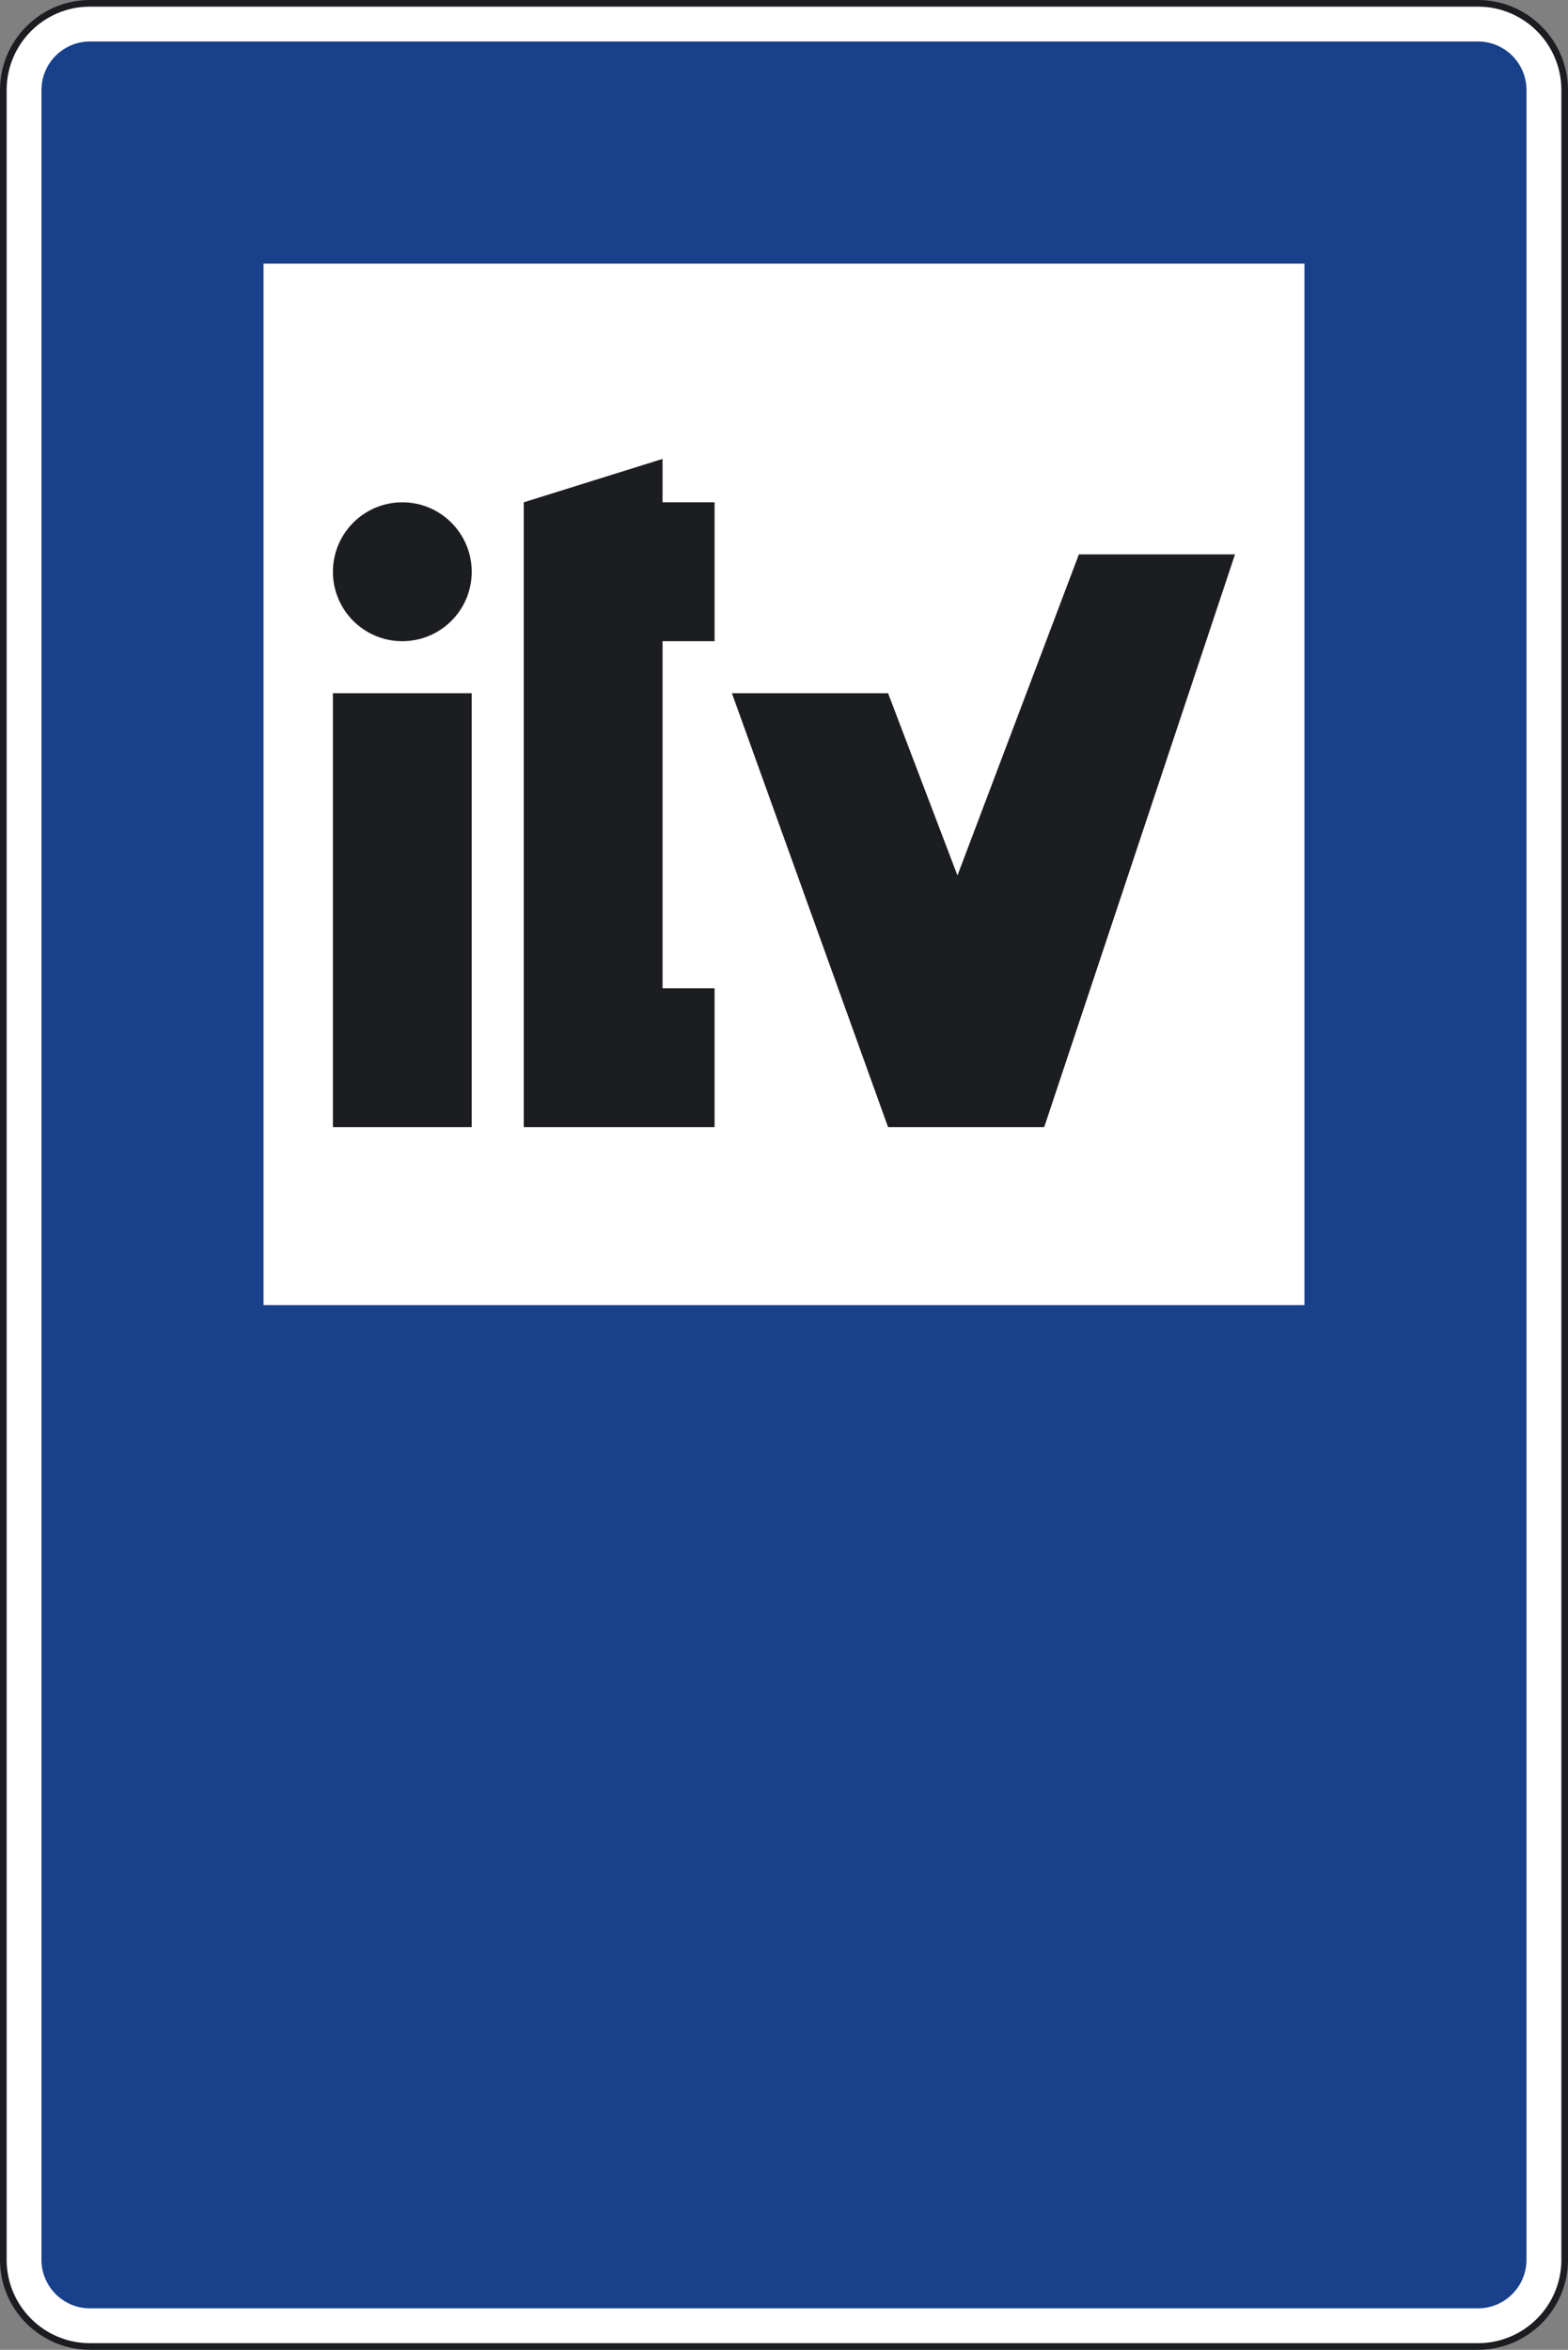 <?xml version="1.0" encoding="UTF-8" standalone="no"?>
<!-- Created with Inkscape (http://www.inkscape.org/) -->

<svg
   xmlns:dc="http://purl.org/dc/elements/1.1/"
   xmlns:cc="http://creativecommons.org/ns#"
   xmlns:rdf="http://www.w3.org/1999/02/22-rdf-syntax-ns#"
   xmlns:svg="http://www.w3.org/2000/svg"
   xmlns="http://www.w3.org/2000/svg"
   version="1.2"
   width="188.946"
   height="283.019"
   id="svg2">
  <rect width="100%" height="100%" fill="#808080" stroke="none"/>
  <defs
     id="defs3067" />
  <g
     id="g3081">
    <path
       d="m 188.546,272.166 c 0,5.773 -4.68,10.453 -10.457,10.453 H 10.849 C 5.076,282.619 0.4,277.939 0.4,272.166 V 10.857 C 0.4,5.08 5.076,0.4 10.849,0.4 h 167.24 c 5.777,0 10.457,4.68 10.457,10.457 v 261.309 z"
       id="path3049"
       style="fill:#ffffff" />
    <path
       d="m 188.546,272.166 c 0,5.773 -4.68,10.453 -10.457,10.453 H 10.849 C 5.076,282.619 0.4,277.939 0.4,272.166 V 10.857 C 0.4,5.08 5.076,0.4 10.849,0.4 h 167.24 c 5.777,0 10.457,4.68 10.457,10.457 v 261.309 z"
       id="path3051"
       style="fill:none;stroke:#1c1d20;stroke-width:0.8;stroke-miterlimit:3.864" />
    <path
       d="m 183.945,10.857 c 0,-3.24 -2.621,-5.861 -5.855,-5.861 H 10.849 c -3.232,0 -5.854,2.621 -5.854,5.861 v 261.309 c 0,3.238 2.621,5.859 5.854,5.859 h 167.24 c 3.234,0 5.855,-2.621 5.855,-5.859 V 10.857"
       id="path3053"
       style="fill:#19408b" />
    <path
       d="m 31.757,157.189 m 125.43,0 H 31.757 V 31.755 h 125.43 v 125.434 z"
       id="path3055"
       style="fill:#ffffff" />
    <path
       d="m 40.117,135.759 m 16.72,0 H 40.115 V 83.496 h 16.723 v 52.263 z"
       id="path3057"
       style="fill:#1c1d20" />
    <path
       d="m 40.117,68.869 c 0,-4.621 3.744,-8.369 8.359,-8.369 4.621,0 8.365,3.748 8.365,8.369 0,4.619 -3.744,8.359 -8.365,8.359 -4.615,0 -8.359,-3.74 -8.359,-8.359"
       id="path3059"
       style="fill:#1c1d20" />
    <path
       d="m 86.109,119.033 -6.272,0 0,-41.805 6.272,0 0,-16.728 -6.272,0 0,-5.227 -16.724,5.227 0,75.259 22.996,0 0,-16.726"
       id="polyline3061"
       style="fill:#1c1d20" />
    <path
       d="m 115.375,105.445 -8.36,-21.949 -18.818,0 18.818,52.263 18.813,0 22.992,-68.986 -18.813,0 -14.632,38.672"
       id="polyline3063"
       style="fill:#1c1d20" />
  </g>
</svg>
